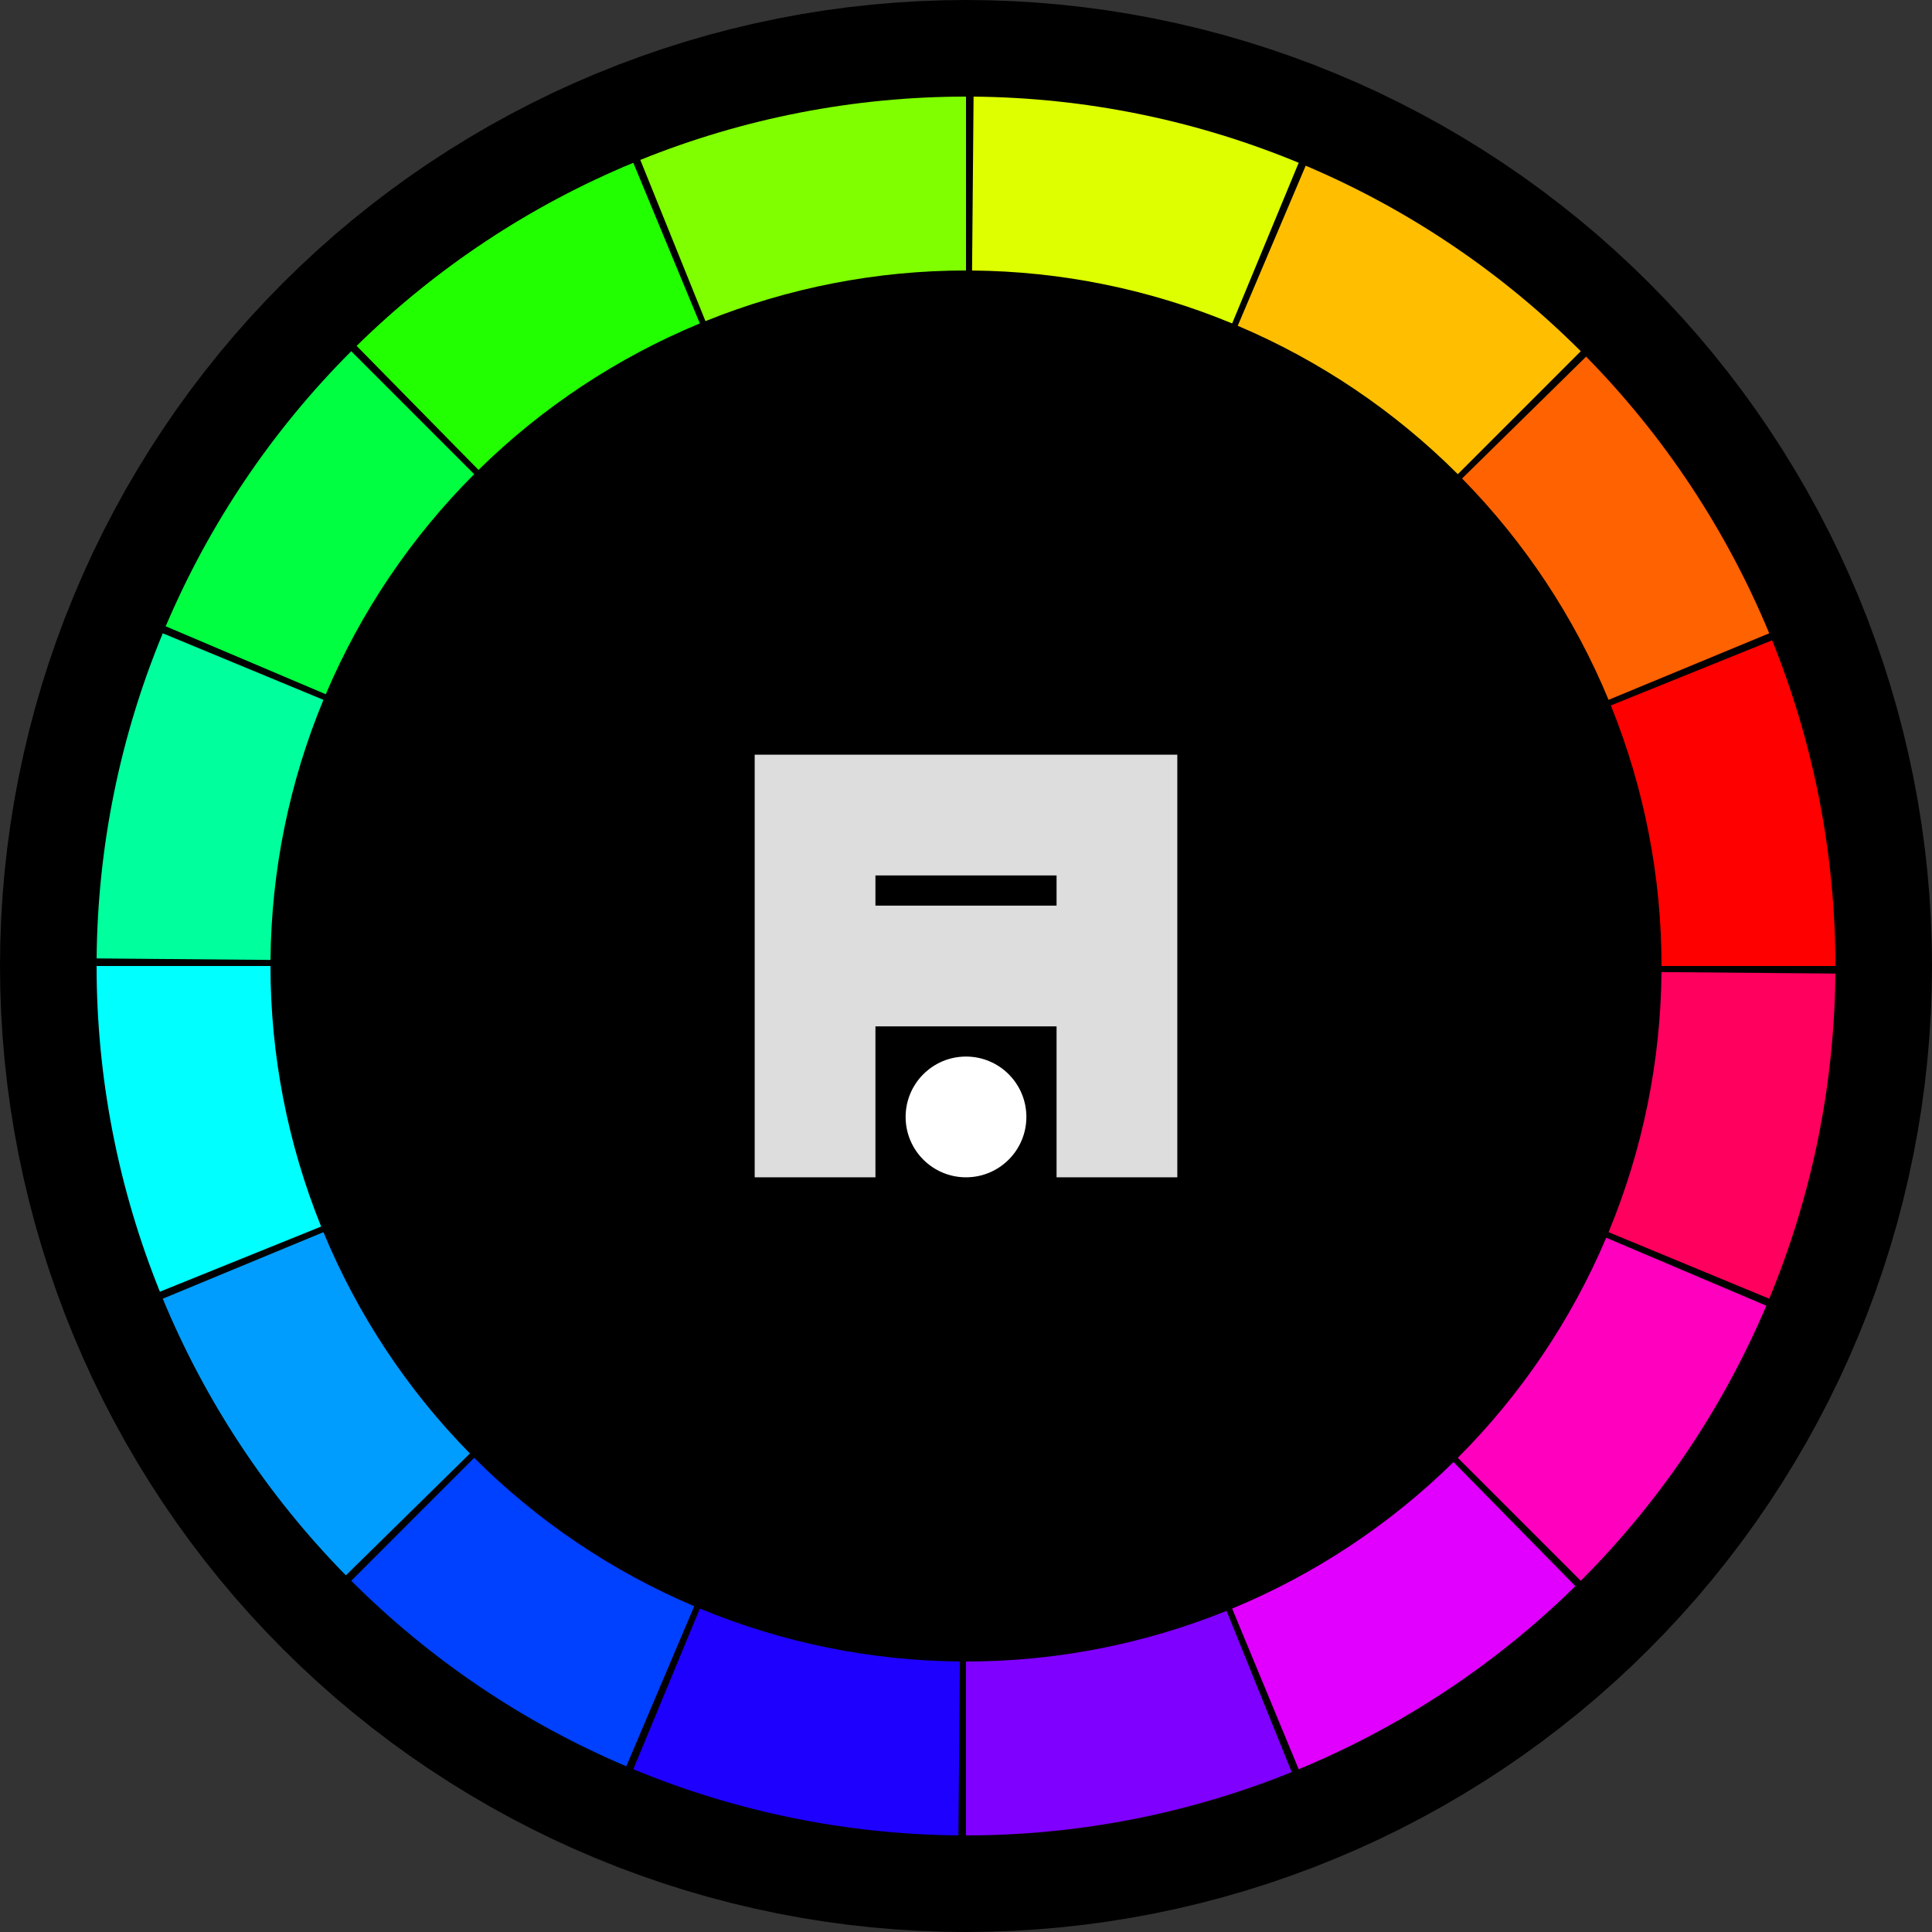 <?xml version="1.0" encoding="UTF-8" standalone="no"?><!DOCTYPE svg PUBLIC "-//W3C//DTD SVG 1.1//EN" "http://www.w3.org/Graphics/SVG/1.1/DTD/svg11.dtd"><svg viewBox="0 0 64 64" version="1.1" xmlns="http://www.w3.org/2000/svg" xmlns:xlink="http://www.w3.org/1999/xlink" xml:space="preserve" xmlns:serif="http://www.serif.com/" style="fill-rule:evenodd;clip-rule:evenodd;stroke-linejoin:round;stroke-miterlimit:1.414;">
<rect x="0" y="0" width="64" height="64" fill="#333333" stroke="none"/>
<path d="M32,0l0.785,0.01l0.785,0.029l0.784,0.048l0.783,0.067l0.78,0.087l0.778,0.105l0.776,0.125l0.772,0.144l0.768,0.163l0.764,0.181l0.76,0.2l0.754,0.219l0.749,0.237l0.742,0.256l0.737,0.273l0.729,0.292l0.722,0.309l0.714,0.327l0.706,0.345l0.697,0.362l0.688,0.378l0.678,0.396l0.669,0.412l0.658,0.428l0.648,0.444l0.636,0.46l0.625,0.476l0.614,0.491l0.601,0.505l0.588,0.521l0.575,0.534l0.562,0.549l0.549,0.562l0.534,0.575l0.521,0.588l0.505,0.601l0.491,0.614l0.476,0.625l0.46,0.636l0.444,0.648l0.428,0.658l0.412,0.669l0.396,0.678l0.378,0.688l0.362,0.697l0.345,0.706l0.327,0.714l0.309,0.722l0.292,0.729l0.273,0.737l0.256,0.742l0.237,0.749l0.219,0.754l0.2,0.76l0.181,0.764l0.163,0.768l0.144,0.772l0.125,0.776l0.105,0.778l0.087,0.78l0.067,0.783l0.048,0.784l0.029,0.785l0.01,0.785l-0.01,0.785l-0.029,0.785l-0.048,0.784l-0.067,0.783l-0.087,0.78l-0.105,0.778l-0.125,0.776l-0.144,0.772l-0.163,0.768l-0.181,0.764l-0.2,0.76l-0.219,0.754l-0.237,0.749l-0.256,0.742l-0.273,0.737l-0.292,0.729l-0.309,0.722l-0.327,0.714l-0.345,0.706l-0.362,0.697l-0.378,0.688l-0.396,0.678l-0.412,0.669l-0.428,0.658l-0.444,0.648l-0.46,0.636l-0.476,0.625l-0.491,0.614l-0.505,0.601l-0.521,0.588l-0.534,0.575l-0.549,0.562l-0.562,0.549l-0.575,0.534l-0.588,0.521l-0.601,0.505l-0.614,0.491l-0.625,0.476l-0.636,0.46l-0.648,0.444l-0.658,0.428l-0.669,0.412l-0.678,0.396l-0.688,0.378l-0.697,0.362l-0.706,0.345l-0.714,0.327l-0.722,0.309l-0.729,0.292l-0.737,0.273l-0.742,0.256l-0.749,0.237l-0.754,0.219l-0.76,0.2l-0.764,0.181l-0.768,0.163l-0.772,0.144l-0.776,0.125l-0.778,0.105l-0.78,0.087l-0.783,0.067l-0.784,0.048l-0.785,0.029l-0.785,0.01l-0.785,-0.01l-0.785,-0.029l-0.784,-0.048l-0.783,-0.067l-0.78,-0.087l-0.778,-0.105l-0.776,-0.125l-0.772,-0.144l-0.768,-0.163l-0.764,-0.181l-0.76,-0.2l-0.754,-0.219l-0.749,-0.237l-0.742,-0.256l-0.737,-0.273l-0.729,-0.292l-0.722,-0.309l-0.714,-0.327l-0.706,-0.345l-0.697,-0.362l-0.688,-0.378l-0.678,-0.396l-0.669,-0.412l-0.658,-0.428l-0.648,-0.444l-0.636,-0.46l-0.625,-0.476l-0.614,-0.491l-0.601,-0.505l-0.588,-0.521l-0.575,-0.534l-0.562,-0.549l-0.549,-0.562l-0.534,-0.575l-0.521,-0.588l-0.505,-0.601l-0.491,-0.614l-0.476,-0.625l-0.46,-0.636l-0.444,-0.648l-0.428,-0.658l-0.412,-0.669l-0.396,-0.678l-0.378,-0.688l-0.362,-0.697l-0.345,-0.706l-0.327,-0.714l-0.309,-0.722l-0.292,-0.729l-0.273,-0.737l-0.256,-0.742l-0.237,-0.749l-0.219,-0.754l-0.2,-0.76l-0.181,-0.764l-0.163,-0.768l-0.144,-0.772l-0.125,-0.776l-0.105,-0.778l-0.087,-0.78l-0.067,-0.783l-0.048,-0.784l-0.029,-0.785l-0.01,-0.785l0.01,-0.785l0.029,-0.785l0.048,-0.784l0.067,-0.783l0.087,-0.78l0.105,-0.778l0.125,-0.776l0.144,-0.772l0.163,-0.768l0.181,-0.764l0.2,-0.76l0.219,-0.754l0.237,-0.749l0.256,-0.742l0.273,-0.737l0.292,-0.729l0.309,-0.722l0.327,-0.714l0.345,-0.706l0.362,-0.697l0.378,-0.688l0.396,-0.678l0.412,-0.669l0.428,-0.658l0.444,-0.648l0.46,-0.636l0.476,-0.625l0.491,-0.614l0.505,-0.601l0.521,-0.588l0.534,-0.575l0.549,-0.562l0.562,-0.549l0.575,-0.534l0.588,-0.521l0.601,-0.505l0.614,-0.491l0.625,-0.476l0.636,-0.46l0.648,-0.444l0.658,-0.428l0.669,-0.412l0.678,-0.396l0.688,-0.378l0.697,-0.362l0.706,-0.345l0.714,-0.327l0.722,-0.309l0.729,-0.292l0.737,-0.273l0.742,-0.256l0.749,-0.237l0.754,-0.219l0.76,-0.2l0.764,-0.181l0.768,-0.163l0.772,-0.144l0.776,-0.125l0.778,-0.105l0.78,-0.087l0.783,-0.067l0.784,-0.048l0.785,-0.029l0.785,-0.01Z"/>
<path d="M60.8,32c0,-3.697 -0.712,-7.36 -2.097,-10.789l-5.341,2.158c1.108,2.743 1.678,5.673 1.678,8.631l5.76,0Z" style="fill:#f00;"/>
<path d="M58.608,20.979c-1.415,-3.416 -3.475,-6.528 -6.066,-9.165l-4.109,4.037c2.074,2.11 3.721,4.599 4.853,7.332l5.322,-2.204Z" style="fill:#ff6200;"/>
<path d="M52.365,11.635c-2.615,-2.614 -5.708,-4.701 -9.112,-6.146l-2.251,5.303c2.723,1.155 5.198,2.825 7.29,4.916l4.073,-4.073Z" style="fill:#ffbf00;"/>
<path d="M43.021,5.392c-3.416,-1.415 -7.072,-2.159 -10.77,-2.191l-0.05,5.76c2.958,0.026 5.883,0.621 8.616,1.753l2.204,-5.322Z" style="fill:#df0;"/>
<path d="M32,3.2c-3.697,0 -7.36,0.712 -10.789,2.097l2.158,5.341c2.743,-1.108 5.673,-1.678 8.631,-1.678l0,-5.76Z" style="fill:#7fff00;"/>
<path d="M20.979,5.392c-3.416,1.415 -6.528,3.475 -9.165,6.066l4.037,4.109c2.11,-2.074 4.599,-3.721 7.332,-4.853l-2.204,-5.322Z" style="fill:#2f0;"/>
<path d="M11.635,11.635c-2.614,2.615 -4.701,5.708 -6.146,9.112l5.303,2.251c1.155,-2.723 2.825,-5.198 4.916,-7.29l-4.073,-4.073Z" style="fill:#00ff40;"/>
<path d="M5.392,20.979c-1.415,3.416 -2.159,7.072 -2.191,10.77l5.76,0.05c0.026,-2.958 0.621,-5.883 1.753,-8.616l-5.322,-2.204Z" style="fill:#00ff9d;"/>
<path d="M3.2,32c0,3.698 0.712,7.36 2.097,10.789l5.341,-2.158c-1.108,-2.743 -1.678,-5.673 -1.678,-8.631l-5.76,0Z" style="fill:#0ff;"/>
<path d="M5.392,43.021c1.415,3.416 3.475,6.528 6.066,9.165l4.109,-4.037c-2.074,-2.11 -3.721,-4.599 -4.853,-7.332l-5.322,2.204Z" style="fill:#009dff;"/>
<path d="M11.635,52.365c2.615,2.614 5.708,4.701 9.112,6.146l2.251,-5.303c-2.723,-1.155 -5.198,-2.825 -7.29,-4.916l-4.073,4.073Z" style="fill:#0040ff;"/>
<path d="M20.979,58.608c3.416,1.415 7.072,2.159 10.77,2.191l0.05,-5.76c-2.958,-0.026 -5.883,-0.621 -8.616,-1.753l-2.204,5.322Z" style="fill:#1e00ff;"/>
<path d="M32,60.8c3.697,0 7.36,-0.712 10.789,-2.097l-2.158,-5.341c-2.743,1.108 -5.673,1.678 -8.631,1.678l0,5.76Z" style="fill:#8000ff;"/>
<path d="M43.021,58.608c3.416,-1.415 6.528,-3.475 9.165,-6.066l-4.037,-4.109c-2.11,2.074 -4.599,3.721 -7.332,4.853l2.204,5.322Z" style="fill:#e100ff;"/>
<path d="M52.365,52.365c2.614,-2.615 4.701,-5.708 6.146,-9.112l-5.303,-2.251c-1.155,2.723 -2.825,5.198 -4.916,7.29l4.073,4.073Z" style="fill:#ff00bf;"/>
<path d="M58.608,43.021c1.415,-3.416 2.159,-7.072 2.191,-10.77l-5.76,-0.05c-0.026,2.958 -0.621,5.883 -1.753,8.616l5.322,2.204Z" style="fill:#ff005e;"/>
<rect x="25" y="25" width="14"  height="14" style="fill:#ddd;"/>
<rect x="29" y="34"  width="6"  height="6" style="fill:#000;"/>
<rect x="30" y="35"  width="4"  height="4" style="fill:#000;"/>
<rect x="29" y="29"  width="6"  height="1" style="fill:#000;"/>
<circle cx="32" cy="37" r="2" fill="#fff" />
</svg>
